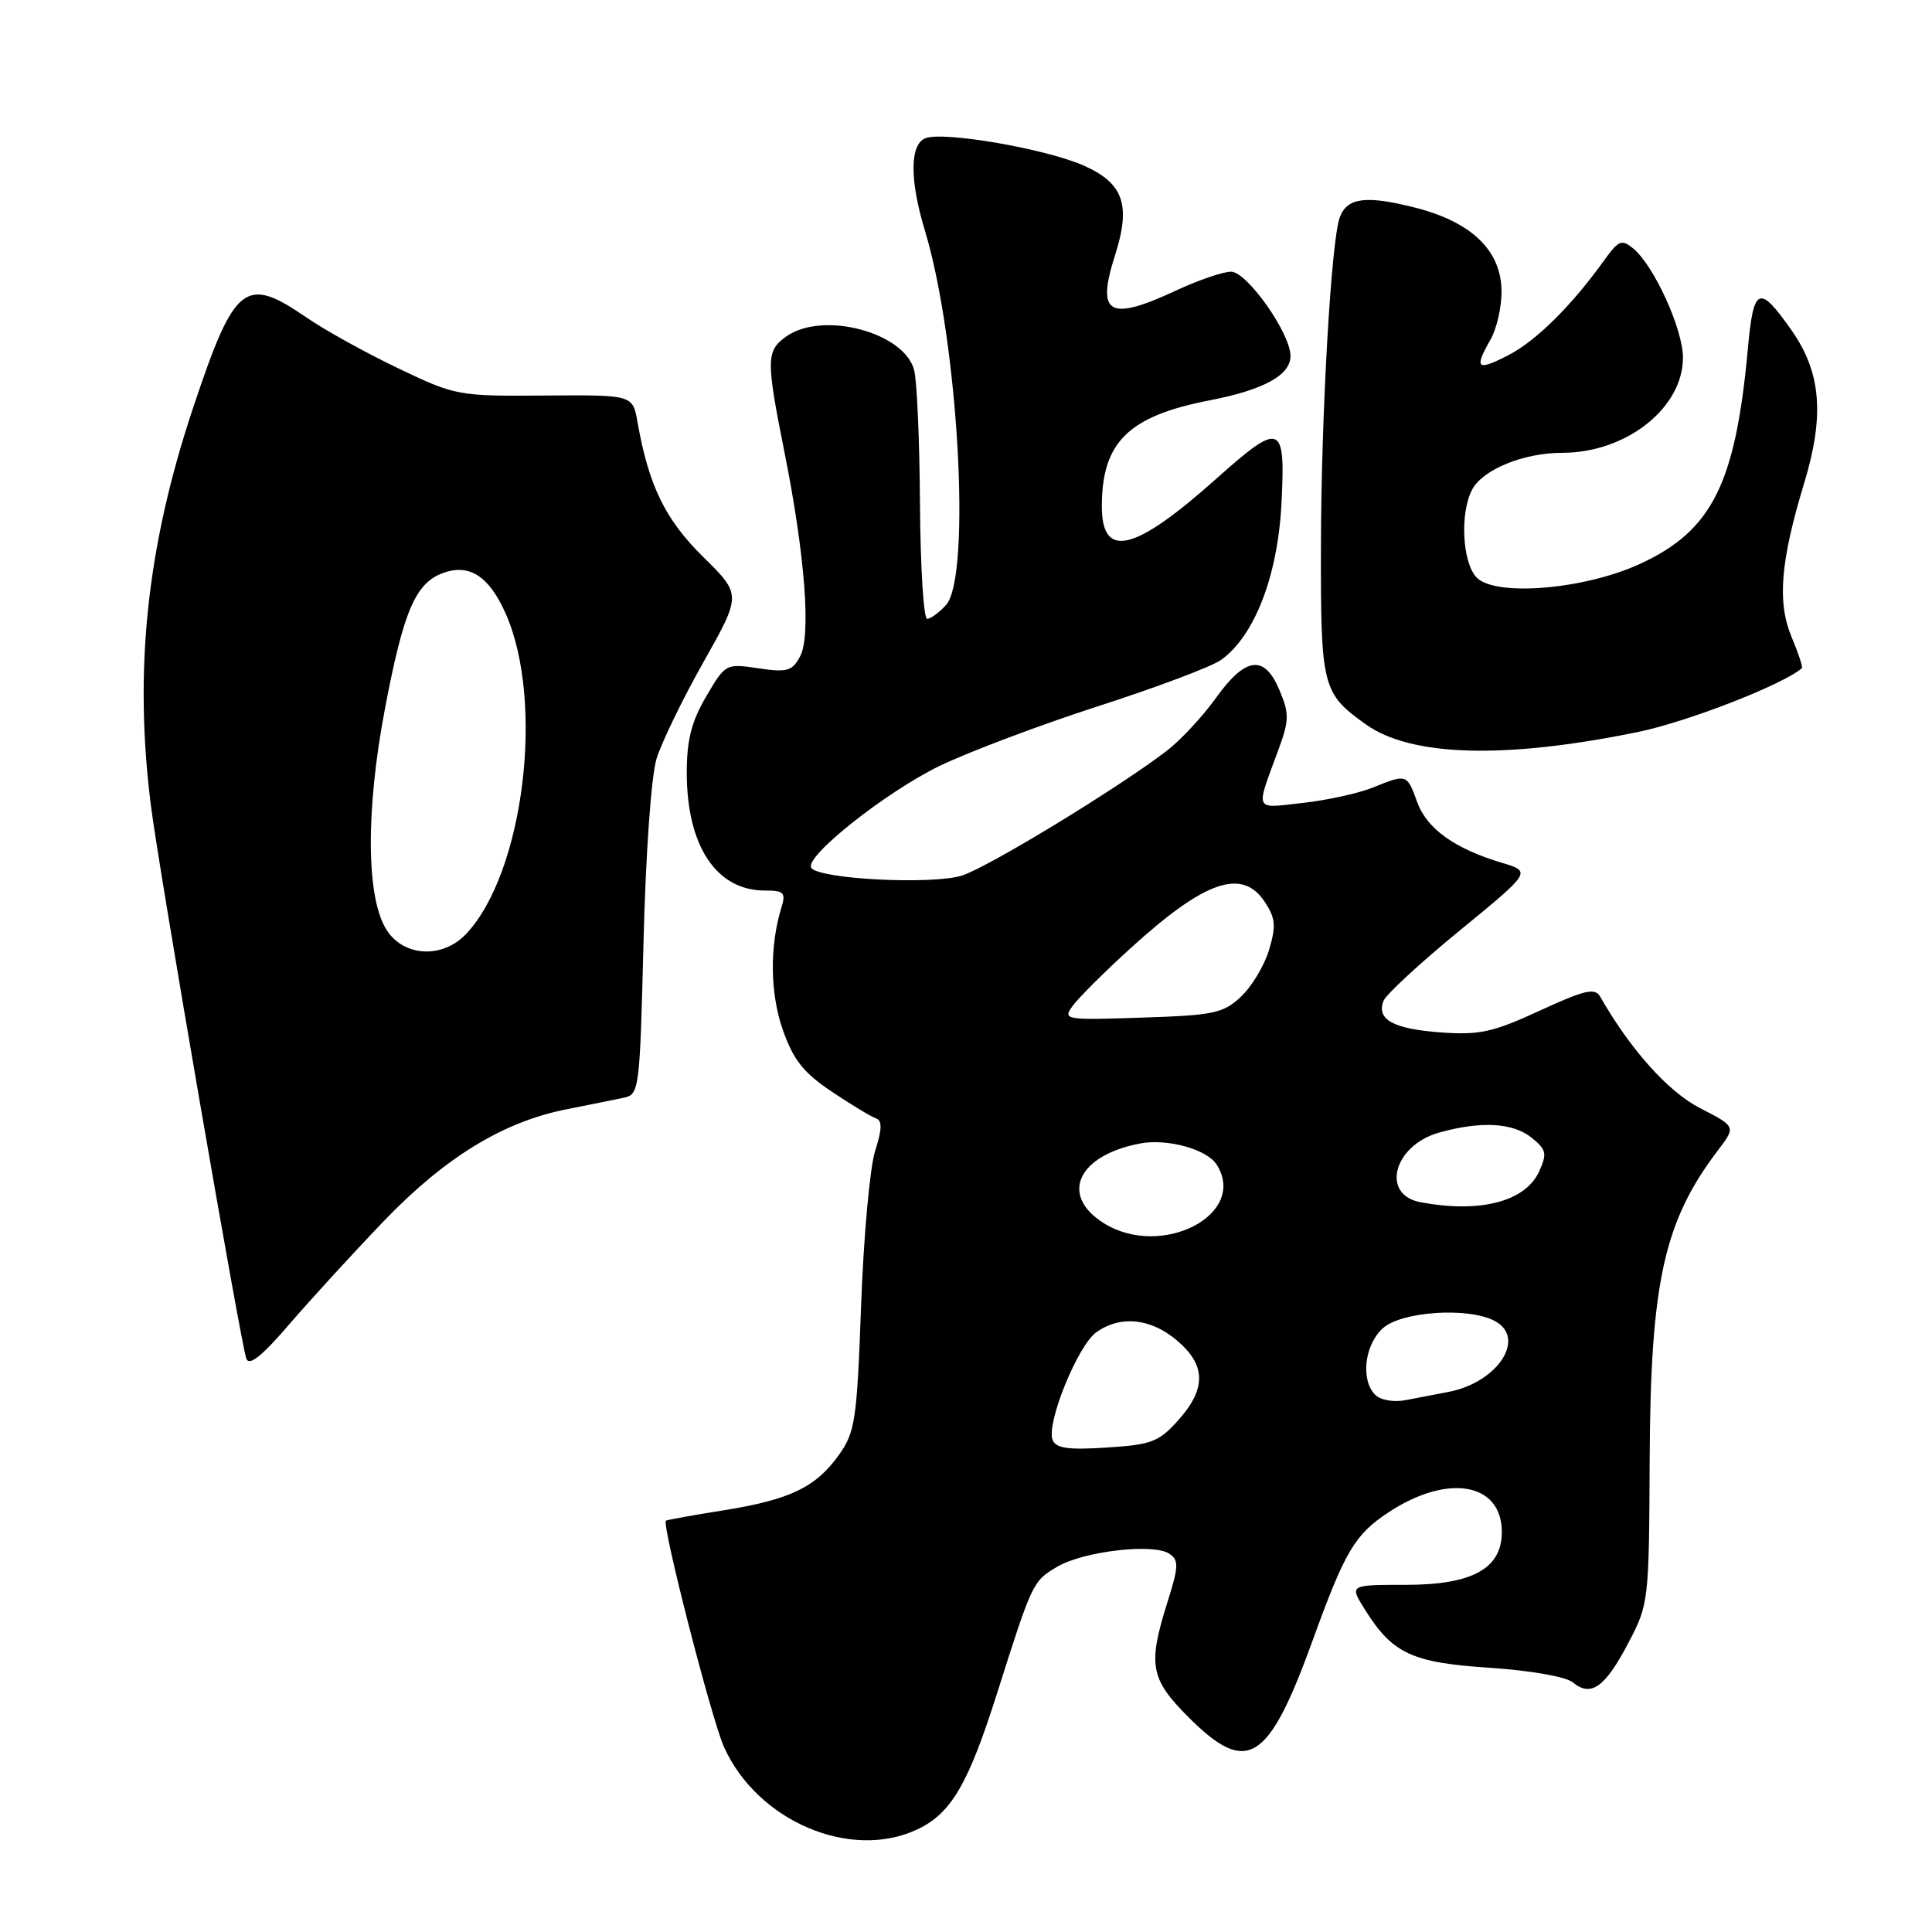 <?xml version="1.0" encoding="UTF-8" standalone="no"?>
<!DOCTYPE svg PUBLIC "-//W3C//DTD SVG 1.1//EN" "http://www.w3.org/Graphics/SVG/1.1/DTD/svg11.dtd" >
<svg xmlns="http://www.w3.org/2000/svg" xmlns:xlink="http://www.w3.org/1999/xlink" version="1.1" viewBox="0 0 256 256">
 <g >
 <path fill="currentColor"
d=" M 121.58 242.39 C 126.03 240.28 128.30 236.41 132.10 224.42 C 136.78 209.67 136.84 209.52 140.07 207.61 C 143.58 205.54 152.86 204.46 154.95 205.88 C 156.22 206.74 156.18 207.58 154.70 212.27 C 152.07 220.62 152.41 222.46 157.47 227.53 C 165.29 235.34 168.05 233.62 173.99 217.21 C 178.21 205.56 179.52 203.34 183.96 200.41 C 191.81 195.21 199.00 196.45 199.00 203.00 C 199.00 207.85 195.09 210.00 186.27 210.00 C 178.80 210.00 178.80 210.00 180.84 213.25 C 184.52 219.12 187.06 220.31 197.40 220.99 C 202.80 221.35 207.50 222.17 208.40 222.92 C 210.80 224.91 212.65 223.61 215.71 217.80 C 218.47 212.56 218.50 212.28 218.59 193.50 C 218.69 169.88 220.47 161.85 227.66 152.39 C 230.02 149.28 230.02 149.28 225.26 146.83 C 221.04 144.66 216.03 139.07 212.03 132.06 C 211.34 130.85 209.99 131.17 204.02 133.92 C 197.82 136.78 196.04 137.17 190.91 136.80 C 184.62 136.34 182.36 135.10 183.32 132.62 C 183.64 131.79 188.18 127.59 193.42 123.30 C 202.94 115.50 202.94 115.50 198.99 114.32 C 192.74 112.45 189.06 109.81 187.78 106.27 C 186.43 102.53 186.41 102.53 181.87 104.37 C 180.02 105.12 175.86 106.03 172.63 106.39 C 166.07 107.12 166.32 107.70 169.44 99.23 C 170.82 95.45 170.84 94.55 169.55 91.48 C 167.55 86.69 165.06 86.99 161.11 92.49 C 159.34 94.96 156.39 98.13 154.56 99.52 C 148.06 104.48 131.09 114.82 127.51 116.00 C 123.64 117.27 108.43 116.50 107.49 114.98 C 106.58 113.51 117.37 104.95 124.50 101.49 C 128.36 99.63 137.81 96.06 145.50 93.58 C 153.20 91.10 160.52 88.34 161.77 87.46 C 166.21 84.33 169.31 76.32 169.80 66.75 C 170.35 56.00 169.75 55.78 161.10 63.49 C 150.31 73.12 146.00 74.15 146.00 67.10 C 146.00 58.58 149.52 55.13 160.32 53.04 C 167.45 51.66 171.00 49.71 171.00 47.17 C 171.00 44.17 165.24 36.00 163.12 36.00 C 162.06 36.00 158.79 37.12 155.85 38.49 C 146.91 42.65 145.24 41.68 147.75 33.82 C 149.88 27.15 148.87 24.27 143.58 21.93 C 138.58 19.72 125.05 17.38 122.63 18.31 C 120.55 19.11 120.52 23.84 122.54 30.50 C 126.97 45.07 128.74 76.42 125.35 80.17 C 124.43 81.18 123.31 82.00 122.85 82.00 C 122.38 82.00 121.96 75.14 121.90 66.75 C 121.85 58.36 121.50 50.38 121.12 49.00 C 119.77 44.01 109.03 41.19 104.22 44.56 C 101.51 46.46 101.49 47.63 103.93 59.84 C 106.67 73.54 107.49 84.22 106.02 86.97 C 104.97 88.93 104.30 89.12 100.48 88.55 C 96.18 87.91 96.12 87.94 93.57 92.29 C 91.62 95.61 91.00 98.06 91.00 102.37 C 91.00 112.08 94.91 118.00 101.34 118.00 C 103.88 118.00 104.15 118.28 103.54 120.25 C 101.96 125.41 102.03 131.65 103.74 136.50 C 105.14 140.47 106.48 142.15 110.23 144.66 C 112.83 146.40 115.46 147.99 116.08 148.19 C 116.91 148.47 116.88 149.63 115.95 152.54 C 115.26 154.72 114.43 163.93 114.10 173.00 C 113.55 188.16 113.31 189.77 111.17 192.77 C 108.09 197.08 104.71 198.71 95.85 200.13 C 91.81 200.77 88.38 201.39 88.24 201.50 C 87.64 201.94 94.28 227.82 95.94 231.50 C 100.37 241.33 112.74 246.59 121.58 242.39 Z  M 50.81 161.85 C 58.96 153.36 66.66 148.64 75.10 146.98 C 78.07 146.39 81.46 145.71 82.63 145.46 C 84.71 145.03 84.78 144.45 85.27 124.76 C 85.56 113.19 86.29 102.81 86.99 100.55 C 87.66 98.38 90.46 92.60 93.23 87.70 C 98.25 78.79 98.25 78.79 93.17 73.79 C 88.14 68.84 85.95 64.33 84.47 55.91 C 83.84 52.32 83.84 52.32 72.17 52.41 C 60.69 52.50 60.37 52.44 52.76 48.80 C 48.50 46.77 43.02 43.73 40.58 42.05 C 32.47 36.48 31.08 37.59 25.60 54.00 C 19.43 72.47 17.70 88.93 20.03 107.00 C 21.16 115.82 31.87 177.81 32.63 180.00 C 33.00 181.06 34.65 179.76 38.31 175.50 C 41.15 172.20 46.77 166.06 50.81 161.85 Z  M 217.01 97.00 C 223.56 95.66 236.23 90.73 238.76 88.54 C 238.91 88.41 238.30 86.56 237.40 84.42 C 235.47 79.79 235.91 74.41 239.06 64.02 C 241.79 55.03 241.31 49.33 237.36 43.72 C 233.08 37.64 232.35 37.96 231.60 46.21 C 229.96 64.17 226.84 70.35 217.24 74.75 C 209.90 78.11 198.22 79.08 195.69 76.55 C 193.76 74.62 193.41 67.97 195.08 64.85 C 196.50 62.20 201.91 60.00 207.00 60.00 C 215.48 60.00 223.00 54.07 223.00 47.39 C 223.00 43.62 219.18 35.23 216.43 32.94 C 214.89 31.67 214.48 31.83 212.60 34.44 C 208.22 40.55 203.50 45.21 199.82 47.09 C 195.69 49.20 195.30 48.85 197.50 45.00 C 198.29 43.62 198.95 40.82 198.96 38.77 C 199.02 33.30 195.09 29.44 187.54 27.52 C 181.03 25.86 178.53 26.17 177.54 28.76 C 176.39 31.74 175.06 55.02 175.03 72.53 C 175.00 91.05 175.21 91.87 180.99 95.99 C 186.99 100.26 199.38 100.61 217.01 97.00 Z  M 139.47 190.78 C 138.62 188.57 142.84 178.22 145.29 176.51 C 148.49 174.27 152.46 174.67 155.92 177.59 C 159.81 180.86 159.87 184.00 156.13 188.18 C 153.56 191.06 152.58 191.43 146.64 191.81 C 141.49 192.14 139.90 191.91 139.47 190.78 Z  M 182.23 184.83 C 180.28 182.88 180.78 178.28 183.19 176.04 C 185.63 173.76 194.56 173.16 198.07 175.04 C 202.30 177.30 198.48 183.17 191.95 184.43 C 190.33 184.74 187.75 185.24 186.23 185.53 C 184.68 185.83 182.92 185.52 182.23 184.83 Z  M 146.25 162.07 C 140.36 158.37 142.80 153.07 151.11 151.51 C 154.69 150.84 159.93 152.29 161.21 154.31 C 165.41 160.91 153.90 166.87 146.25 162.07 Z  M 188.19 159.29 C 182.91 158.28 184.69 151.74 190.70 150.07 C 196.27 148.52 200.49 148.76 202.97 150.77 C 204.91 152.34 205.02 152.86 203.94 155.23 C 202.12 159.23 196.06 160.79 188.19 159.29 Z  M 142.13 133.29 C 142.88 132.25 146.27 128.86 149.67 125.77 C 159.63 116.67 164.61 114.94 167.62 119.55 C 169.01 121.67 169.10 122.71 168.16 125.86 C 167.54 127.93 165.87 130.72 164.44 132.06 C 162.09 134.27 160.85 134.53 151.30 134.84 C 141.10 135.18 140.80 135.13 142.13 133.29 Z  M 51.27 123.29 C 48.53 119.11 48.42 107.62 50.98 94.06 C 53.44 81.06 55.02 77.32 58.61 75.96 C 62.15 74.61 64.81 76.32 67.02 81.34 C 72.19 93.06 69.40 115.63 61.78 123.74 C 58.68 127.03 53.58 126.81 51.27 123.29 Z "/>
</g>
</svg>